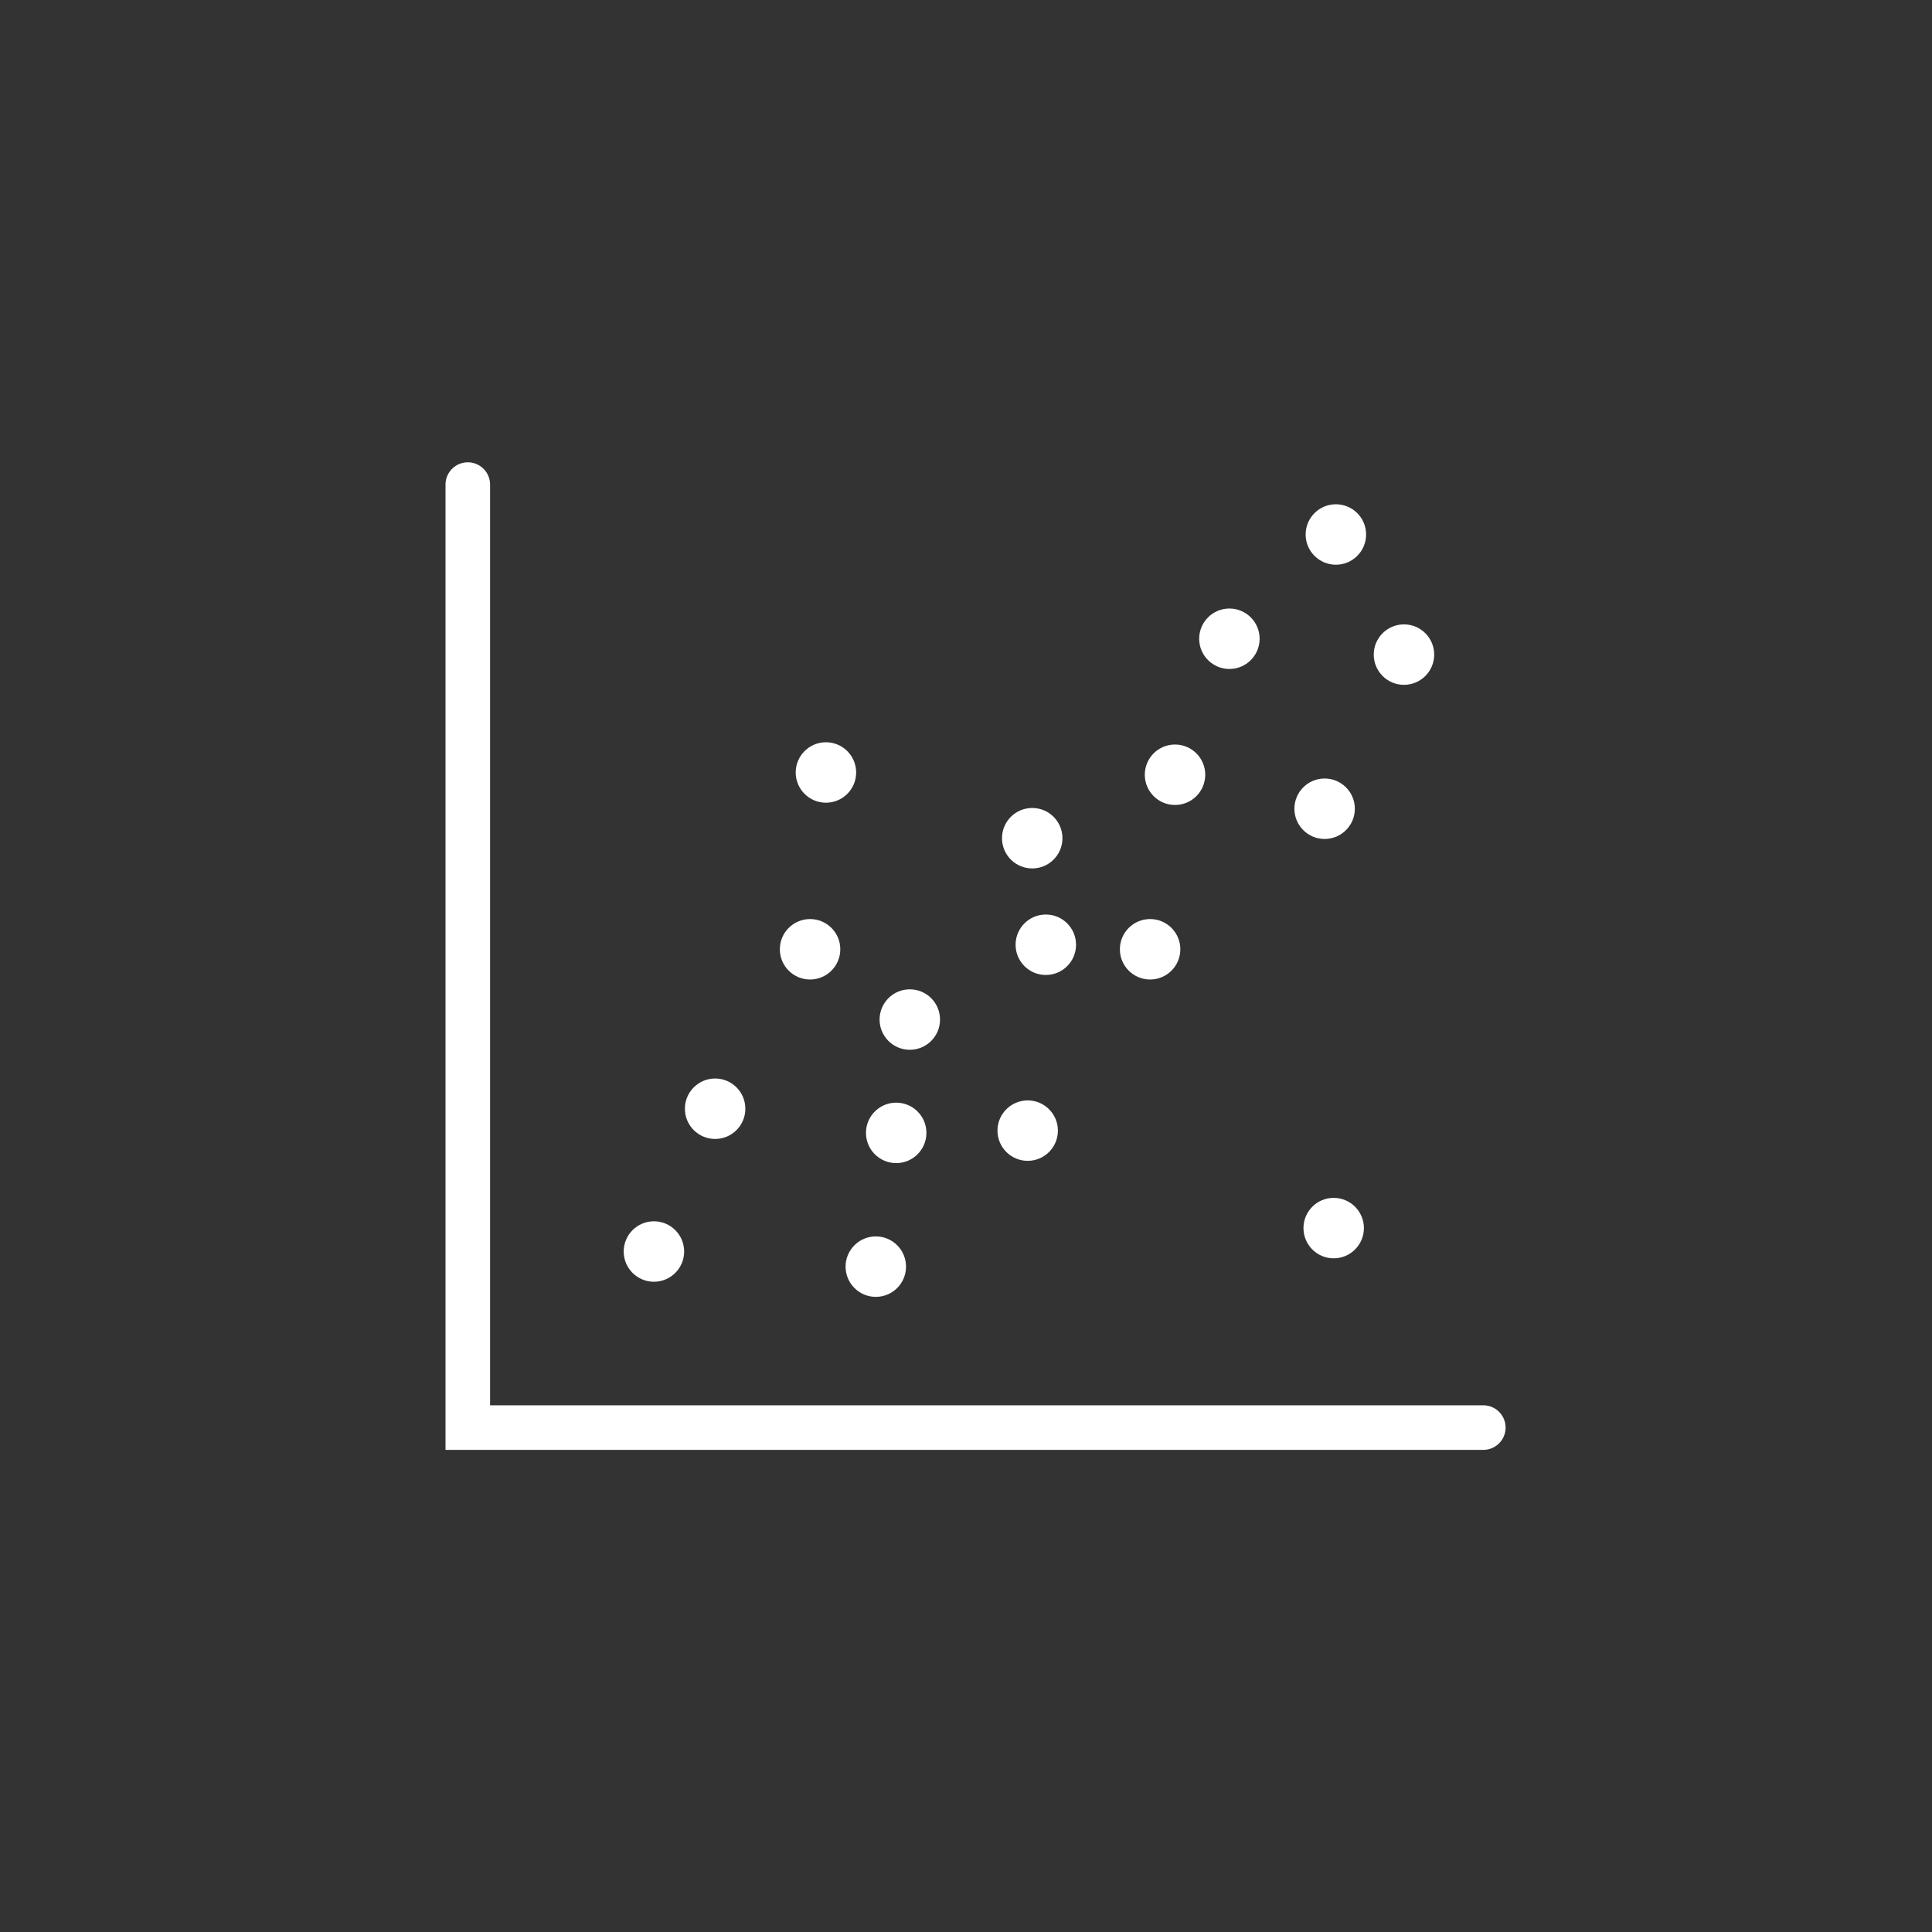 <?xml version="1.0" encoding="utf-8"?>
<!-- Generator: Adobe Illustrator 16.0.0, SVG Export Plug-In . SVG Version: 6.00 Build 0)  -->
<!DOCTYPE svg PUBLIC "-//W3C//DTD SVG 1.1//EN" "http://www.w3.org/Graphics/SVG/1.1/DTD/svg11.dtd">
<svg version="1.1" id="Layer_1" xmlns="http://www.w3.org/2000/svg" xmlns:xlink="http://www.w3.org/1999/xlink" x="0px" y="0px"
	 width="230px" height="230px" viewBox="0 0 130 130" enable-background="new 0 0 130 130" xml:space="preserve">
<rect x="0" y="0" width="130" height="130" fill="#333333" stroke="none"/>
<g>
	<!-- <circle fill="#2980DE" cx="65" cy="64.999" r="64"/> -->
	<g>
		<circle fill="#FFFFFF" cx="44.001" cy="84.212" r="2.034"/>
		<circle fill="#FFFFFF" cx="48.119" cy="74.604" r="2.034"/>
		<circle fill="#FFFFFF" cx="58.931" cy="85.229" r="2.034"/>
		<circle fill="#FFFFFF" cx="61.219" cy="68.604" r="2.034"/>
		<circle fill="#FFFFFF" cx="69.151" cy="76.077" r="2.033"/>
		<path fill="#FFFFFF" d="M91.775,82.634c0,1.124-0.912,2.036-2.034,2.036c-1.124,0-2.033-0.912-2.033-2.036
			c0-1.121,0.909-2.032,2.033-2.032C90.863,80.602,91.775,81.513,91.775,82.634z"/>
		<circle fill="#FFFFFF" cx="69.456" cy="56.401" r="2.034"/>
		<circle fill="#FFFFFF" cx="55.575" cy="51.979" r="2.034"/>
		<circle fill="#FFFFFF" cx="77.388" cy="63.875" r="2.034"/>
		<circle fill="#FFFFFF" cx="70.371" cy="63.57" r="2.034"/>
		<circle fill="#FFFFFF" cx="54.508" cy="63.875" r="2.034"/>
		<circle fill="#FFFFFF" cx="60.303" cy="76.229" r="2.034"/>
		<circle fill="#FFFFFF" cx="82.724" cy="42.98" r="2.034"/>
		<circle fill="#FFFFFF" cx="89.131" cy="54.418" r="2.034"/>
		<circle fill="#FFFFFF" cx="79.064" cy="52.131" r="2.034"/>
		<circle fill="#FFFFFF" cx="94.47" cy="44.047" r="2.034"/>
		<circle fill="#FFFFFF" cx="89.888" cy="35.965" r="2.034"/>
		<polyline fill="none" stroke="#FFFFFF" stroke-width="3" stroke-linecap="round" points="31.477,32.607 31.477,96.059
			99.808,96.059 		"/>
	</g>
</g>
</svg>
